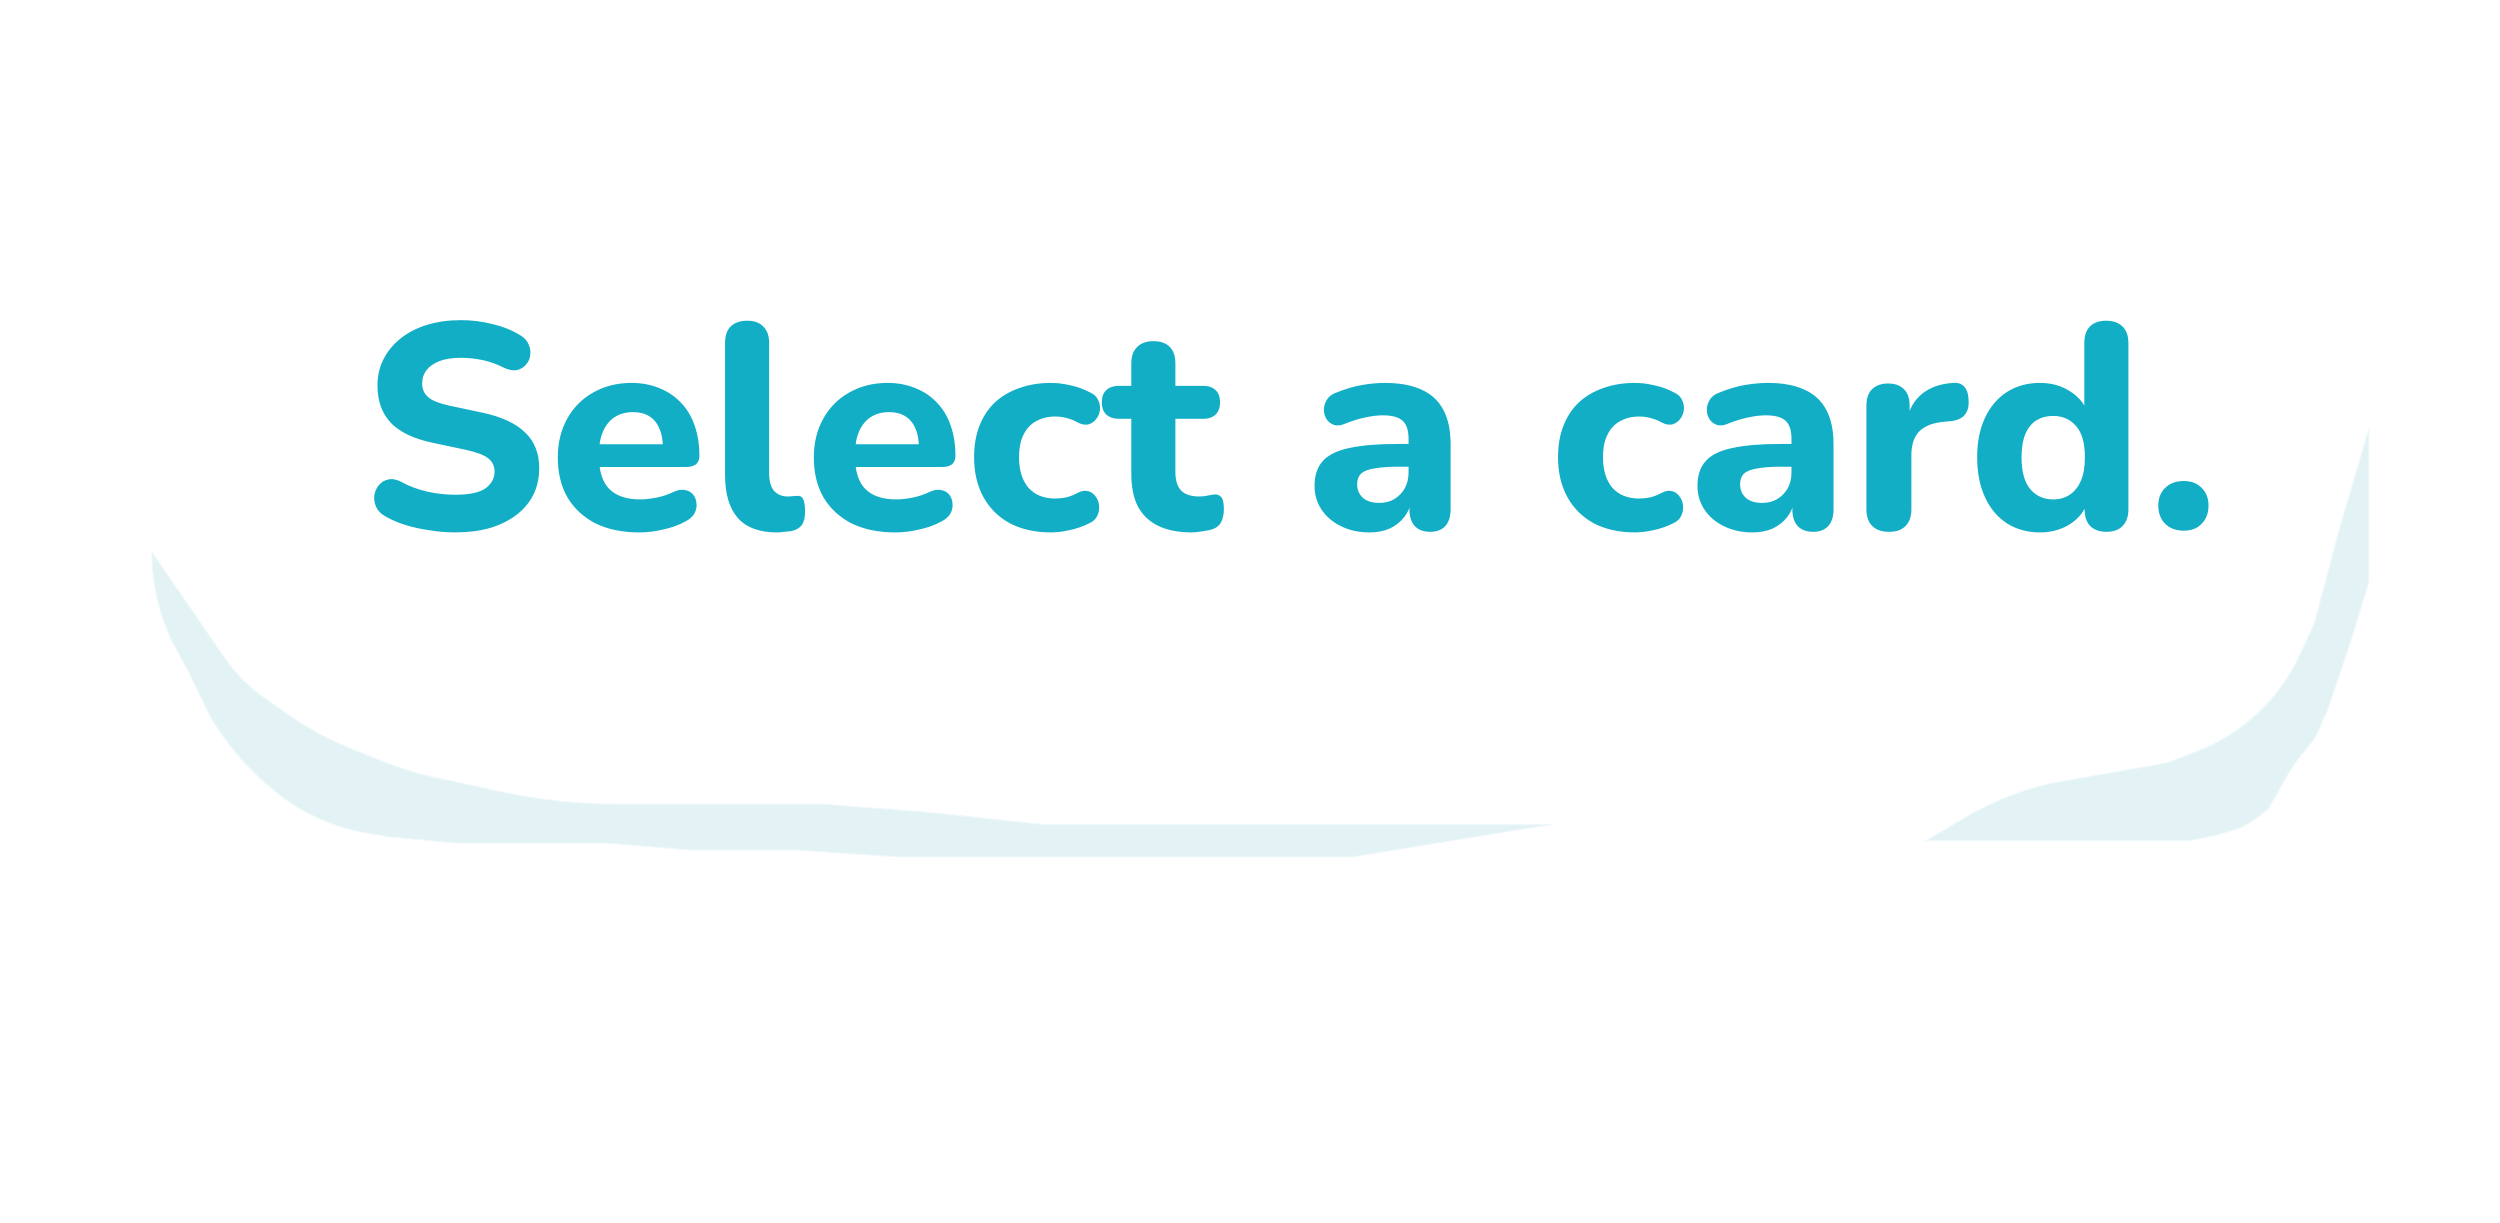<svg width="274" height="134" viewBox="0 0 274 134" fill="none" xmlns="http://www.w3.org/2000/svg">
<g filter="url(#filter0_d_0_1)">
<path d="M18.361 22.19L18.833 21.514C19.093 21.142 19.384 20.79 19.702 20.465C21.147 18.985 22.835 17.751 24.685 16.826L24.968 16.716C26.921 15.95 29.001 15.556 31.099 15.556H40.943H51.167H64.567L106.989 14.032L121.024 13.016L132.011 12H144.013H156.016H164.843H169.924H175.639H182.18H196.215H204.725H212.854H223.015C227.305 12 231.567 12.692 235.638 14.048L236.351 14.286L243.591 16.89L248.798 19.176L248.974 19.255C252.412 20.796 255.14 23.581 256.61 27.051C257.699 29.607 258.261 32.357 258.261 35.136V37.148V42.737V51.501V52.096C258.261 55.629 257.934 59.155 257.284 62.628L256.61 66.234L256.384 66.972C255.017 71.453 253.019 75.717 250.449 79.634L248.64 82.555L246.893 85.375C246.851 85.442 246.801 85.505 246.746 85.562C244.728 87.62 241.967 88.779 239.085 88.779H236.351H226.571H217.109H213.534C211.153 88.779 208.791 89.21 206.564 90.052C205.342 90.514 204.175 91.111 203.086 91.832L201.179 93.093C200.918 93.265 200.673 93.458 200.444 93.671L196.215 97.606L191.643 101.163L187.705 105.1L184.943 107.386L182.18 109.672L177.829 113.727C177.009 114.491 176.074 115.12 175.058 115.592C173.766 116.192 172.285 116.24 170.956 115.724L170.513 115.552C169.634 115.211 169.312 114.134 169.859 113.367L170.828 112.006C171.66 110.838 172.306 109.549 172.744 108.184L173.46 105.952C173.642 105.388 173.734 104.798 173.734 104.205V101.163L173.123 96.332C173.065 95.87 172.96 95.415 172.811 94.974L172.345 93.592C171.732 91.776 170.399 90.292 168.66 89.487L168.525 89.425C167.606 88.999 166.605 88.779 165.592 88.779H163.317C161.081 88.779 158.851 89.016 156.665 89.487C152.771 90.325 148.8 90.748 144.818 90.748H138.425H125.342H115.181H102.798H90.414L75.808 90.43L66.282 90.049L50.786 89.35L40.249 88.938C37.571 88.833 34.95 88.126 32.582 86.87C30.841 85.946 29.248 84.768 27.854 83.374L26.518 82.038C24.921 80.441 23.517 78.661 22.337 76.735L20.494 73.728L17.064 66.615L14.969 60.328L14.908 60.054C13.64 54.369 13 48.562 13 42.737V37.616C13 35.998 13.193 34.385 13.573 32.812C14.495 29.005 16.119 25.402 18.361 22.19Z" fill="white"/>
<path d="M23.125 69.156L15.222 57.661C15.222 60.679 15.826 63.666 16.997 66.448L17.255 67.06L19.287 70.87L21.7 75.824L22.128 76.499C24.029 79.497 26.444 82.137 29.261 84.297C32.012 86.407 35.232 87.821 38.647 88.419L41.069 88.843L48.5 89.541H56.438H65.011L74.156 90.303H85.587L97.209 91.065H109.275H119.944H134.233H146.559C146.682 91.065 146.805 91.055 146.926 91.035L157.667 89.287L168.59 87.509H156.968H143.187H126.231H112.831L100.321 86.175L88.763 85.286H70.917H66.214C61.952 85.286 57.703 84.834 53.537 83.936L46.648 82.453C44.415 81.972 42.228 81.297 40.112 80.437L36.593 79.007C34.503 78.158 32.513 77.081 30.657 75.798L27.727 73.771C25.926 72.525 24.366 70.961 23.125 69.156Z" fill="#E2F2F5" stroke="#EFF8FA" stroke-width="0.127"/>
<path d="M214.01 86.723L209.678 89.287H214.124H216.664H219.966H223.586H227.714H231.271H235.017H238.333C238.493 89.287 238.653 89.27 238.809 89.237L241.559 88.652L243.839 87.968C244.011 87.916 244.178 87.844 244.334 87.753L245.623 87.001L246.772 86.139C247.019 85.954 247.227 85.719 247.381 85.451L248.354 83.762L248.424 83.625C249.389 81.735 250.598 79.979 252.02 78.403C252.158 78.251 252.27 78.078 252.354 77.891L253.625 75.062L255.339 70.045L256.546 66.361L258.097 61.29C258.163 61.074 258.197 60.848 258.197 60.621V55.629V44.134L254.831 55.629L252.278 65.281C252.244 65.408 252.2 65.532 252.145 65.652L250.673 68.854C248.413 73.77 244.318 77.606 239.265 79.54L236.239 80.698C236.102 80.751 235.961 80.79 235.817 80.815L224.741 82.758C220.954 83.422 217.319 84.765 214.01 86.723Z" fill="#E2F2F5" stroke="#EFF8FA" stroke-width="0.127"/>
</g>
<path d="M49.883 58.352C48.987 58.352 48.069 58.277 47.131 58.128C46.214 58 45.328 57.808 44.475 57.552C43.643 57.296 42.896 56.976 42.235 56.592C41.766 56.336 41.435 56.005 41.243 55.6C41.051 55.173 40.976 54.747 41.019 54.32C41.083 53.893 41.243 53.52 41.499 53.2C41.776 52.859 42.117 52.645 42.523 52.56C42.95 52.453 43.419 52.528 43.931 52.784C44.806 53.275 45.755 53.637 46.779 53.872C47.824 54.107 48.859 54.224 49.883 54.224C51.44 54.224 52.55 53.989 53.211 53.52C53.872 53.029 54.203 52.421 54.203 51.696C54.203 51.077 53.968 50.587 53.499 50.224C53.029 49.861 52.208 49.552 51.035 49.296L47.419 48.528C45.371 48.101 43.846 47.376 42.843 46.352C41.861 45.307 41.371 43.941 41.371 42.256C41.371 41.189 41.595 40.219 42.043 39.344C42.491 38.469 43.12 37.712 43.931 37.072C44.742 36.432 45.702 35.941 46.811 35.6C47.941 35.259 49.179 35.088 50.523 35.088C51.718 35.088 52.891 35.237 54.043 35.536C55.195 35.813 56.208 36.229 57.083 36.784C57.51 37.04 57.797 37.371 57.947 37.776C58.117 38.16 58.171 38.555 58.107 38.96C58.064 39.344 57.904 39.685 57.627 39.984C57.371 40.283 57.04 40.475 56.635 40.56C56.23 40.645 55.739 40.549 55.163 40.272C54.459 39.909 53.712 39.643 52.923 39.472C52.133 39.301 51.323 39.216 50.491 39.216C49.595 39.216 48.827 39.333 48.187 39.568C47.568 39.803 47.088 40.133 46.747 40.56C46.427 40.987 46.267 41.477 46.267 42.032C46.267 42.651 46.491 43.152 46.939 43.536C47.387 43.92 48.166 44.229 49.275 44.464L52.891 45.232C54.981 45.68 56.539 46.405 57.563 47.408C58.587 48.389 59.099 49.691 59.099 51.312C59.099 52.379 58.886 53.349 58.459 54.224C58.032 55.077 57.413 55.813 56.603 56.432C55.792 57.051 54.822 57.531 53.691 57.872C52.56 58.192 51.291 58.352 49.883 58.352ZM70.063 58.352C68.207 58.352 66.607 58.021 65.263 57.36C63.94 56.677 62.916 55.728 62.191 54.512C61.487 53.275 61.135 51.824 61.135 50.16C61.135 48.539 61.476 47.12 62.159 45.904C62.842 44.667 63.791 43.707 65.007 43.024C66.244 42.32 67.641 41.968 69.199 41.968C70.329 41.968 71.353 42.16 72.271 42.544C73.188 42.907 73.978 43.44 74.639 44.144C75.3 44.827 75.802 45.669 76.143 46.672C76.484 47.653 76.655 48.752 76.655 49.968C76.655 50.373 76.527 50.683 76.271 50.896C76.015 51.088 75.641 51.184 75.151 51.184H65.103V48.688H73.167L72.655 49.136C72.655 48.261 72.527 47.536 72.271 46.96C72.015 46.363 71.641 45.915 71.151 45.616C70.681 45.317 70.095 45.168 69.391 45.168C68.602 45.168 67.93 45.349 67.375 45.712C66.82 46.075 66.394 46.597 66.095 47.28C65.796 47.963 65.647 48.784 65.647 49.744V50C65.647 51.621 66.02 52.816 66.767 53.584C67.535 54.352 68.665 54.736 70.159 54.736C70.671 54.736 71.257 54.672 71.919 54.544C72.58 54.416 73.199 54.213 73.775 53.936C74.266 53.701 74.703 53.627 75.087 53.712C75.471 53.776 75.769 53.947 75.983 54.224C76.196 54.501 76.314 54.821 76.335 55.184C76.377 55.547 76.303 55.909 76.111 56.272C75.919 56.613 75.599 56.901 75.151 57.136C74.425 57.541 73.604 57.84 72.687 58.032C71.791 58.245 70.916 58.352 70.063 58.352ZM85.129 58.352C83.231 58.352 81.812 57.829 80.873 56.784C79.935 55.717 79.465 54.139 79.465 52.048V37.616C79.465 36.805 79.668 36.197 80.073 35.792C80.5 35.365 81.108 35.152 81.897 35.152C82.665 35.152 83.252 35.365 83.657 35.792C84.084 36.197 84.297 36.805 84.297 37.616V51.856C84.297 52.731 84.479 53.381 84.841 53.808C85.225 54.213 85.727 54.416 86.345 54.416C86.516 54.416 86.676 54.405 86.825 54.384C86.975 54.363 87.135 54.352 87.305 54.352C87.647 54.309 87.881 54.416 88.009 54.672C88.159 54.907 88.233 55.387 88.233 56.112C88.233 56.752 88.105 57.243 87.849 57.584C87.593 57.904 87.199 58.117 86.665 58.224C86.452 58.245 86.207 58.267 85.929 58.288C85.652 58.331 85.385 58.352 85.129 58.352ZM98.125 58.352C96.269 58.352 94.669 58.021 93.325 57.36C92.003 56.677 90.979 55.728 90.253 54.512C89.549 53.275 89.197 51.824 89.197 50.16C89.197 48.539 89.539 47.12 90.221 45.904C90.904 44.667 91.853 43.707 93.069 43.024C94.307 42.32 95.704 41.968 97.261 41.968C98.392 41.968 99.416 42.16 100.333 42.544C101.251 42.907 102.04 43.44 102.701 44.144C103.363 44.827 103.864 45.669 104.205 46.672C104.547 47.653 104.717 48.752 104.717 49.968C104.717 50.373 104.589 50.683 104.333 50.896C104.077 51.088 103.704 51.184 103.213 51.184H93.165V48.688H101.229L100.717 49.136C100.717 48.261 100.589 47.536 100.333 46.96C100.077 46.363 99.704 45.915 99.213 45.616C98.744 45.317 98.157 45.168 97.453 45.168C96.664 45.168 95.992 45.349 95.437 45.712C94.883 46.075 94.456 46.597 94.157 47.28C93.859 47.963 93.709 48.784 93.709 49.744V50C93.709 51.621 94.083 52.816 94.829 53.584C95.597 54.352 96.728 54.736 98.221 54.736C98.733 54.736 99.32 54.672 99.981 54.544C100.643 54.416 101.261 54.213 101.837 53.936C102.328 53.701 102.765 53.627 103.149 53.712C103.533 53.776 103.832 53.947 104.045 54.224C104.259 54.501 104.376 54.821 104.397 55.184C104.44 55.547 104.365 55.909 104.173 56.272C103.981 56.613 103.661 56.901 103.213 57.136C102.488 57.541 101.667 57.84 100.749 58.032C99.853 58.245 98.979 58.352 98.125 58.352ZM115.176 58.352C113.469 58.352 111.976 58.021 110.696 57.36C109.437 56.677 108.467 55.717 107.784 54.48C107.101 53.243 106.76 51.781 106.76 50.096C106.76 48.837 106.952 47.707 107.336 46.704C107.72 45.701 108.275 44.848 109 44.144C109.747 43.44 110.643 42.907 111.688 42.544C112.733 42.16 113.896 41.968 115.176 41.968C115.837 41.968 116.541 42.053 117.288 42.224C118.035 42.373 118.771 42.64 119.496 43.024C119.923 43.216 120.211 43.493 120.36 43.856C120.531 44.197 120.595 44.56 120.552 44.944C120.509 45.307 120.371 45.637 120.136 45.936C119.923 46.213 119.645 46.405 119.304 46.512C118.963 46.597 118.579 46.533 118.152 46.32C117.747 46.085 117.32 45.915 116.872 45.808C116.445 45.701 116.04 45.648 115.656 45.648C115.016 45.648 114.451 45.755 113.96 45.968C113.469 46.16 113.053 46.448 112.712 46.832C112.392 47.195 112.136 47.653 111.944 48.208C111.773 48.763 111.688 49.403 111.688 50.128C111.688 51.536 112.029 52.645 112.712 53.456C113.416 54.245 114.397 54.64 115.656 54.64C116.04 54.64 116.445 54.597 116.872 54.512C117.299 54.405 117.725 54.235 118.152 54C118.579 53.787 118.963 53.733 119.304 53.84C119.645 53.947 119.912 54.149 120.104 54.448C120.317 54.725 120.435 55.056 120.456 55.44C120.499 55.803 120.435 56.165 120.264 56.528C120.115 56.869 119.837 57.136 119.432 57.328C118.707 57.691 117.981 57.947 117.256 58.096C116.531 58.267 115.837 58.352 115.176 58.352ZM130.615 58.352C129.143 58.352 127.906 58.107 126.903 57.616C125.922 57.125 125.186 56.411 124.695 55.472C124.226 54.533 123.991 53.349 123.991 51.92V45.904H122.647C122.05 45.904 121.58 45.744 121.239 45.424C120.919 45.104 120.759 44.667 120.759 44.112C120.759 43.515 120.919 43.067 121.239 42.768C121.58 42.448 122.05 42.288 122.647 42.288H123.991V39.856C123.991 39.045 124.204 38.437 124.631 38.032C125.058 37.605 125.655 37.392 126.423 37.392C127.212 37.392 127.81 37.605 128.215 38.032C128.62 38.437 128.823 39.045 128.823 39.856V42.288H131.863C132.46 42.288 132.919 42.448 133.239 42.768C133.559 43.067 133.719 43.515 133.719 44.112C133.719 44.667 133.559 45.104 133.239 45.424C132.919 45.744 132.46 45.904 131.863 45.904H128.823V51.728C128.823 52.624 129.026 53.296 129.431 53.744C129.858 54.192 130.53 54.416 131.447 54.416C131.767 54.416 132.066 54.384 132.343 54.32C132.62 54.256 132.876 54.213 133.111 54.192C133.41 54.171 133.655 54.267 133.847 54.48C134.039 54.672 134.135 55.109 134.135 55.792C134.135 56.304 134.05 56.752 133.879 57.136C133.708 57.52 133.41 57.797 132.983 57.968C132.706 58.075 132.322 58.16 131.831 58.224C131.362 58.309 130.956 58.352 130.615 58.352ZM150.09 58.352C148.938 58.352 147.903 58.128 146.986 57.68C146.069 57.232 145.354 56.624 144.842 55.856C144.33 55.088 144.074 54.224 144.074 53.264C144.074 52.112 144.373 51.205 144.97 50.544C145.567 49.861 146.538 49.381 147.882 49.104C149.226 48.805 151.007 48.656 153.226 48.656H154.922V51.152H153.258C152.17 51.152 151.285 51.216 150.602 51.344C149.941 51.451 149.461 51.643 149.162 51.92C148.885 52.197 148.746 52.581 148.746 53.072C148.746 53.669 148.949 54.16 149.354 54.544C149.781 54.928 150.389 55.12 151.178 55.12C151.797 55.12 152.341 54.981 152.81 54.704C153.301 54.405 153.685 54.011 153.962 53.52C154.239 53.008 154.378 52.432 154.378 51.792V48.112C154.378 47.173 154.165 46.512 153.738 46.128C153.311 45.723 152.586 45.52 151.562 45.52C150.986 45.52 150.357 45.595 149.674 45.744C149.013 45.872 148.277 46.096 147.466 46.416C146.997 46.629 146.581 46.683 146.218 46.576C145.855 46.448 145.578 46.235 145.386 45.936C145.194 45.616 145.098 45.275 145.098 44.912C145.098 44.528 145.205 44.165 145.418 43.824C145.631 43.461 145.983 43.195 146.474 43.024C147.477 42.619 148.415 42.341 149.29 42.192C150.186 42.043 151.007 41.968 151.754 41.968C153.397 41.968 154.741 42.213 155.786 42.704C156.853 43.173 157.653 43.909 158.186 44.912C158.719 45.893 158.986 47.163 158.986 48.72V55.824C158.986 56.613 158.794 57.221 158.41 57.648C158.026 58.075 157.471 58.288 156.746 58.288C156.021 58.288 155.455 58.075 155.05 57.648C154.666 57.221 154.474 56.613 154.474 55.824V54.64L154.698 54.832C154.57 55.557 154.293 56.187 153.866 56.72C153.461 57.232 152.938 57.637 152.298 57.936C151.658 58.213 150.922 58.352 150.09 58.352ZM179.176 58.352C177.469 58.352 175.976 58.021 174.696 57.36C173.437 56.677 172.467 55.717 171.784 54.48C171.101 53.243 170.76 51.781 170.76 50.096C170.76 48.837 170.952 47.707 171.336 46.704C171.72 45.701 172.275 44.848 173 44.144C173.747 43.44 174.643 42.907 175.688 42.544C176.733 42.16 177.896 41.968 179.176 41.968C179.837 41.968 180.541 42.053 181.288 42.224C182.035 42.373 182.771 42.64 183.496 43.024C183.923 43.216 184.211 43.493 184.36 43.856C184.531 44.197 184.595 44.56 184.552 44.944C184.509 45.307 184.371 45.637 184.136 45.936C183.923 46.213 183.645 46.405 183.304 46.512C182.963 46.597 182.579 46.533 182.152 46.32C181.747 46.085 181.32 45.915 180.872 45.808C180.445 45.701 180.04 45.648 179.656 45.648C179.016 45.648 178.451 45.755 177.96 45.968C177.469 46.16 177.053 46.448 176.712 46.832C176.392 47.195 176.136 47.653 175.944 48.208C175.773 48.763 175.688 49.403 175.688 50.128C175.688 51.536 176.029 52.645 176.712 53.456C177.416 54.245 178.397 54.64 179.656 54.64C180.04 54.64 180.445 54.597 180.872 54.512C181.299 54.405 181.725 54.235 182.152 54C182.579 53.787 182.963 53.733 183.304 53.84C183.645 53.947 183.912 54.149 184.104 54.448C184.317 54.725 184.435 55.056 184.456 55.44C184.499 55.803 184.435 56.165 184.264 56.528C184.115 56.869 183.837 57.136 183.432 57.328C182.707 57.691 181.981 57.947 181.256 58.096C180.531 58.267 179.837 58.352 179.176 58.352ZM192.059 58.352C190.907 58.352 189.872 58.128 188.955 57.68C188.037 57.232 187.323 56.624 186.811 55.856C186.299 55.088 186.043 54.224 186.043 53.264C186.043 52.112 186.341 51.205 186.939 50.544C187.536 49.861 188.507 49.381 189.851 49.104C191.195 48.805 192.976 48.656 195.195 48.656H196.891V51.152H195.227C194.139 51.152 193.253 51.216 192.571 51.344C191.909 51.451 191.429 51.643 191.131 51.92C190.853 52.197 190.715 52.581 190.715 53.072C190.715 53.669 190.917 54.16 191.323 54.544C191.749 54.928 192.357 55.12 193.147 55.12C193.765 55.12 194.309 54.981 194.779 54.704C195.269 54.405 195.653 54.011 195.931 53.52C196.208 53.008 196.347 52.432 196.347 51.792V48.112C196.347 47.173 196.133 46.512 195.707 46.128C195.28 45.723 194.555 45.52 193.531 45.52C192.955 45.52 192.325 45.595 191.643 45.744C190.981 45.872 190.245 46.096 189.435 46.416C188.965 46.629 188.549 46.683 188.187 46.576C187.824 46.448 187.547 46.235 187.355 45.936C187.163 45.616 187.067 45.275 187.067 44.912C187.067 44.528 187.173 44.165 187.387 43.824C187.6 43.461 187.952 43.195 188.443 43.024C189.445 42.619 190.384 42.341 191.259 42.192C192.155 42.043 192.976 41.968 193.723 41.968C195.365 41.968 196.709 42.213 197.755 42.704C198.821 43.173 199.621 43.909 200.155 44.912C200.688 45.893 200.955 47.163 200.955 48.72V55.824C200.955 56.613 200.763 57.221 200.379 57.648C199.995 58.075 199.44 58.288 198.715 58.288C197.989 58.288 197.424 58.075 197.019 57.648C196.635 57.221 196.443 56.613 196.443 55.824V54.64L196.667 54.832C196.539 55.557 196.261 56.187 195.835 56.72C195.429 57.232 194.907 57.637 194.267 57.936C193.627 58.213 192.891 58.352 192.059 58.352ZM207.055 58.288C206.244 58.288 205.626 58.075 205.199 57.648C204.772 57.221 204.559 56.613 204.559 55.824V44.464C204.559 43.675 204.762 43.077 205.167 42.672C205.594 42.245 206.18 42.032 206.927 42.032C207.695 42.032 208.282 42.245 208.687 42.672C209.092 43.077 209.295 43.675 209.295 44.464V46.128H208.975C209.231 44.848 209.796 43.856 210.671 43.152C211.546 42.448 212.676 42.053 214.063 41.968C214.596 41.925 215.002 42.064 215.279 42.384C215.578 42.683 215.738 43.184 215.759 43.888C215.802 44.549 215.663 45.072 215.343 45.456C215.044 45.84 214.532 46.075 213.807 46.16L213.071 46.224C211.855 46.331 210.948 46.683 210.351 47.28C209.775 47.877 209.487 48.741 209.487 49.872V55.824C209.487 56.613 209.274 57.221 208.847 57.648C208.442 58.075 207.844 58.288 207.055 58.288ZM223.577 58.352C222.212 58.352 221.007 58.021 219.961 57.36C218.937 56.699 218.137 55.749 217.561 54.512C216.985 53.275 216.697 51.813 216.697 50.128C216.697 48.443 216.985 46.992 217.561 45.776C218.137 44.56 218.937 43.621 219.961 42.96C221.007 42.299 222.212 41.968 223.577 41.968C224.815 41.968 225.903 42.267 226.841 42.864C227.801 43.461 228.452 44.24 228.793 45.2H228.441V37.616C228.441 36.805 228.644 36.197 229.049 35.792C229.455 35.365 230.052 35.152 230.841 35.152C231.609 35.152 232.207 35.365 232.633 35.792C233.06 36.197 233.273 36.805 233.273 37.616V55.824C233.273 56.613 233.06 57.221 232.633 57.648C232.228 58.075 231.641 58.288 230.873 58.288C230.105 58.288 229.508 58.075 229.081 57.648C228.676 57.221 228.473 56.613 228.473 55.824V53.648L228.825 54.896C228.527 55.941 227.887 56.784 226.905 57.424C225.945 58.043 224.836 58.352 223.577 58.352ZM225.017 54.736C225.721 54.736 226.329 54.565 226.841 54.224C227.353 53.883 227.759 53.381 228.057 52.72C228.356 52.037 228.505 51.173 228.505 50.128C228.505 48.571 228.185 47.429 227.545 46.704C226.905 45.957 226.063 45.584 225.017 45.584C224.335 45.584 223.727 45.744 223.193 46.064C222.681 46.384 222.276 46.885 221.977 47.568C221.7 48.229 221.561 49.083 221.561 50.128C221.561 51.685 221.881 52.848 222.521 53.616C223.161 54.363 223.993 54.736 225.017 54.736ZM239.333 58.16C238.479 58.16 237.797 57.904 237.285 57.392C236.794 56.88 236.549 56.219 236.549 55.408C236.549 54.619 236.794 53.979 237.285 53.488C237.797 52.976 238.479 52.72 239.333 52.72C240.186 52.72 240.847 52.976 241.317 53.488C241.807 53.979 242.053 54.619 242.053 55.408C242.053 56.219 241.807 56.88 241.317 57.392C240.847 57.904 240.186 58.16 239.333 58.16Z" fill="#11AEC6"/>
<defs>
<filter id="filter0_d_0_1" x="0.308" y="0.734" width="273.496" height="132.315" filterUnits="userSpaceOnUse" color-interpolation-filters="sRGB">
<feFlood flood-opacity="0" result="BackgroundImageFix"/>
<feColorMatrix in="SourceAlpha" type="matrix" values="0 0 0 0 0 0 0 0 0 0 0 0 0 0 0 0 0 0 127 0" result="hardAlpha"/>
<feOffset dx="1.426" dy="2.852"/>
<feGaussianBlur stdDeviation="7.059"/>
<feComposite in2="hardAlpha" operator="out"/>
<feColorMatrix type="matrix" values="0 0 0 0 0.409 0 0 0 0 0.878 0 0 0 0 0.951 0 0 0 1 0"/>
<feBlend mode="normal" in2="BackgroundImageFix" result="effect1_dropShadow_0_1"/>
<feBlend mode="normal" in="SourceGraphic" in2="effect1_dropShadow_0_1" result="shape"/>
</filter>
</defs>
</svg>
